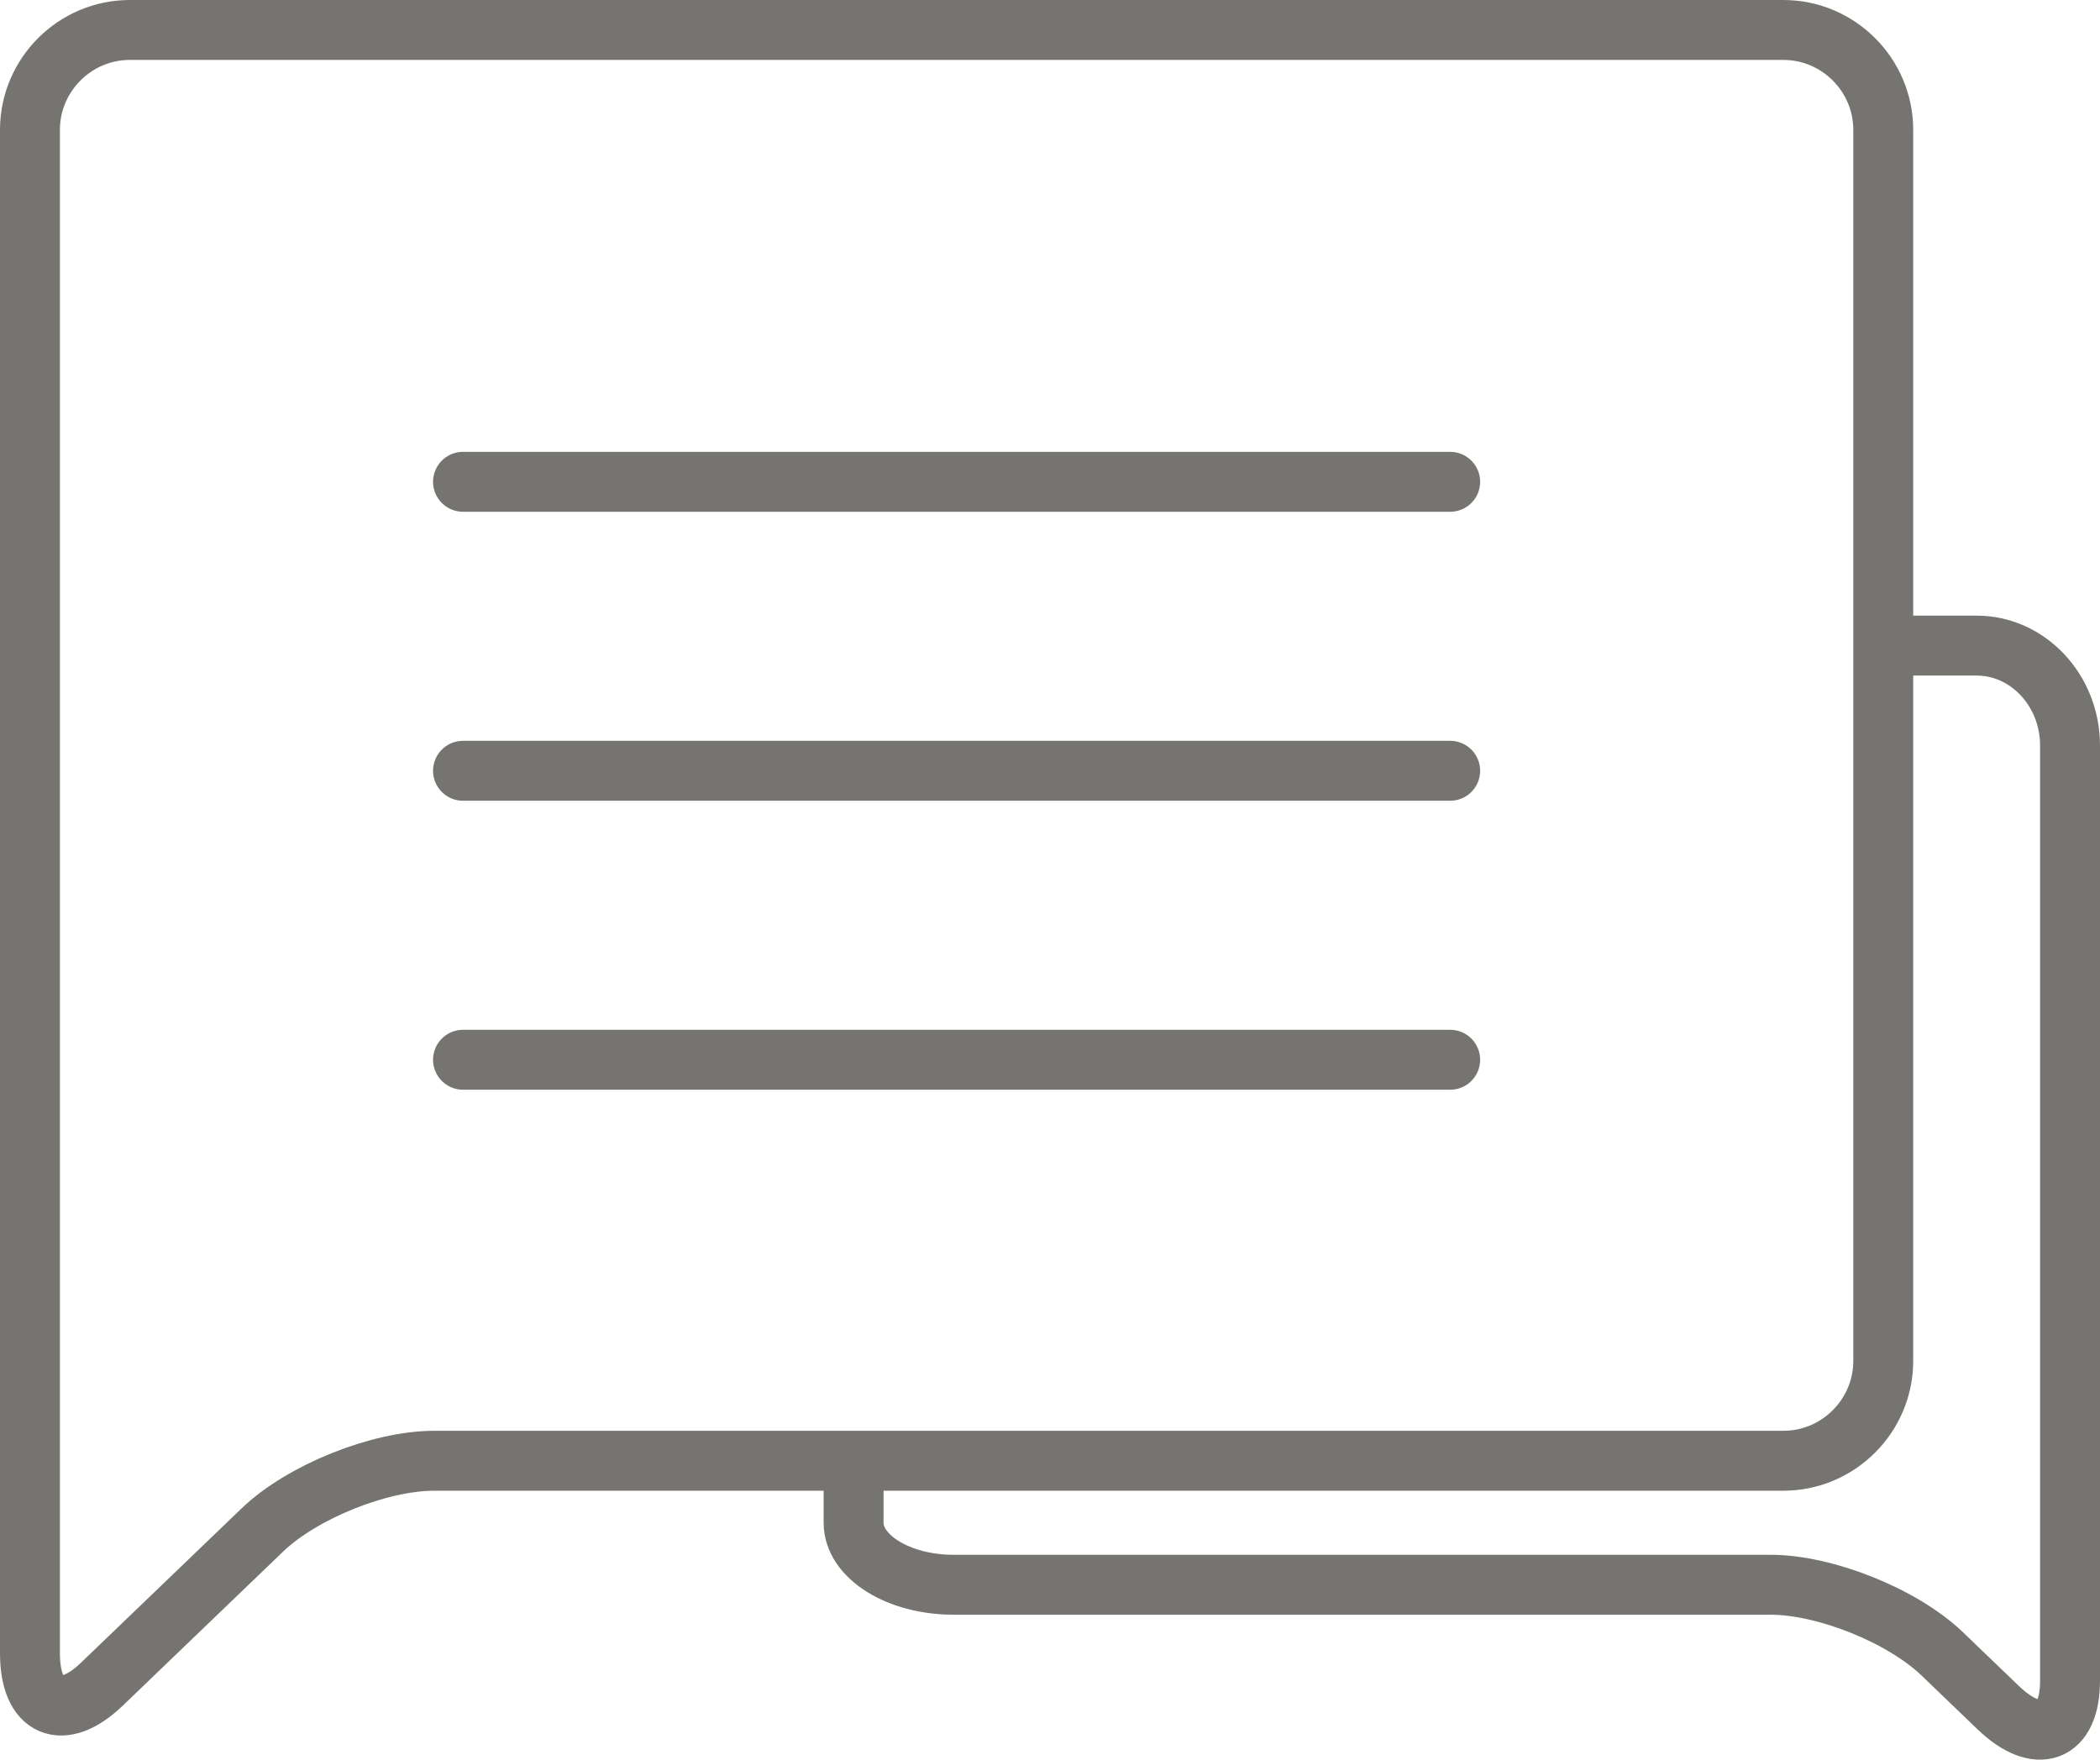 <?xml version="1.0" encoding="utf-8"?>
<!-- Generator: Adobe Illustrator 19.2.1, SVG Export Plug-In . SVG Version: 6.00 Build 0)  -->
<svg version="1.1" id="Isolation_Mode" xmlns="http://www.w3.org/2000/svg" xmlns:xlink="http://www.w3.org/1999/xlink" x="0px"
	 y="0px" viewBox="0 0 105.151 88.101" style="enable-background:new 0 0 105.151 88.101;" xml:space="preserve">
<style type="text/css">
	.st0{fill:none;stroke:#767471;stroke-width:3;stroke-miterlimit:10;}
	.st1{fill:none;stroke:#767471;stroke-width:3;stroke-linecap:round;stroke-miterlimit:10;}
</style>
<g>
	<g>
		<g>
			<path class="st0" d="M94.301,32.323c0,0,2.104,0,4.675,0s4.675,2.25,4.675,5v33.5c0,2.75,0,5.792,0,6.76
				c0,0.968,0,3.922,0,6.565c0,2.643-1.622,3.246-3.605,1.34l-2.79-2.681
				c-1.983-1.905-5.855-3.465-8.605-3.465h-40.91c-2.75,0-5-1.397-5-3.105s0-3.105,0-3.105"/>
		</g>
	</g>
	<g>
		<g>
			<path class="st0" d="M6.5,1.5c-2.75,0-5,2.25-5,5v56.282c0,2.75,0,6.204,0,7.676c0,1.472,0,4.926,0,7.676v4.645
				c0,2.75,1.623,3.441,3.606,1.536l8.033-7.717c1.983-1.905,5.856-3.464,8.606-3.464h67.553
				c2.75,0,5-2.25,5-5V6.5c0-2.75-2.25-5-5-5H6.5z"/>
		</g>
		<g>
			<line class="st1" x1="23.184" y1="24.122" x2="72.613" y2="24.122"/>
			<line class="st1" x1="23.184" y1="38.59" x2="72.613" y2="38.59"/>
			<line class="st1" x1="23.184" y1="53.058" x2="72.613" y2="53.058"/>
		</g>
	</g>
</g>
</svg>
